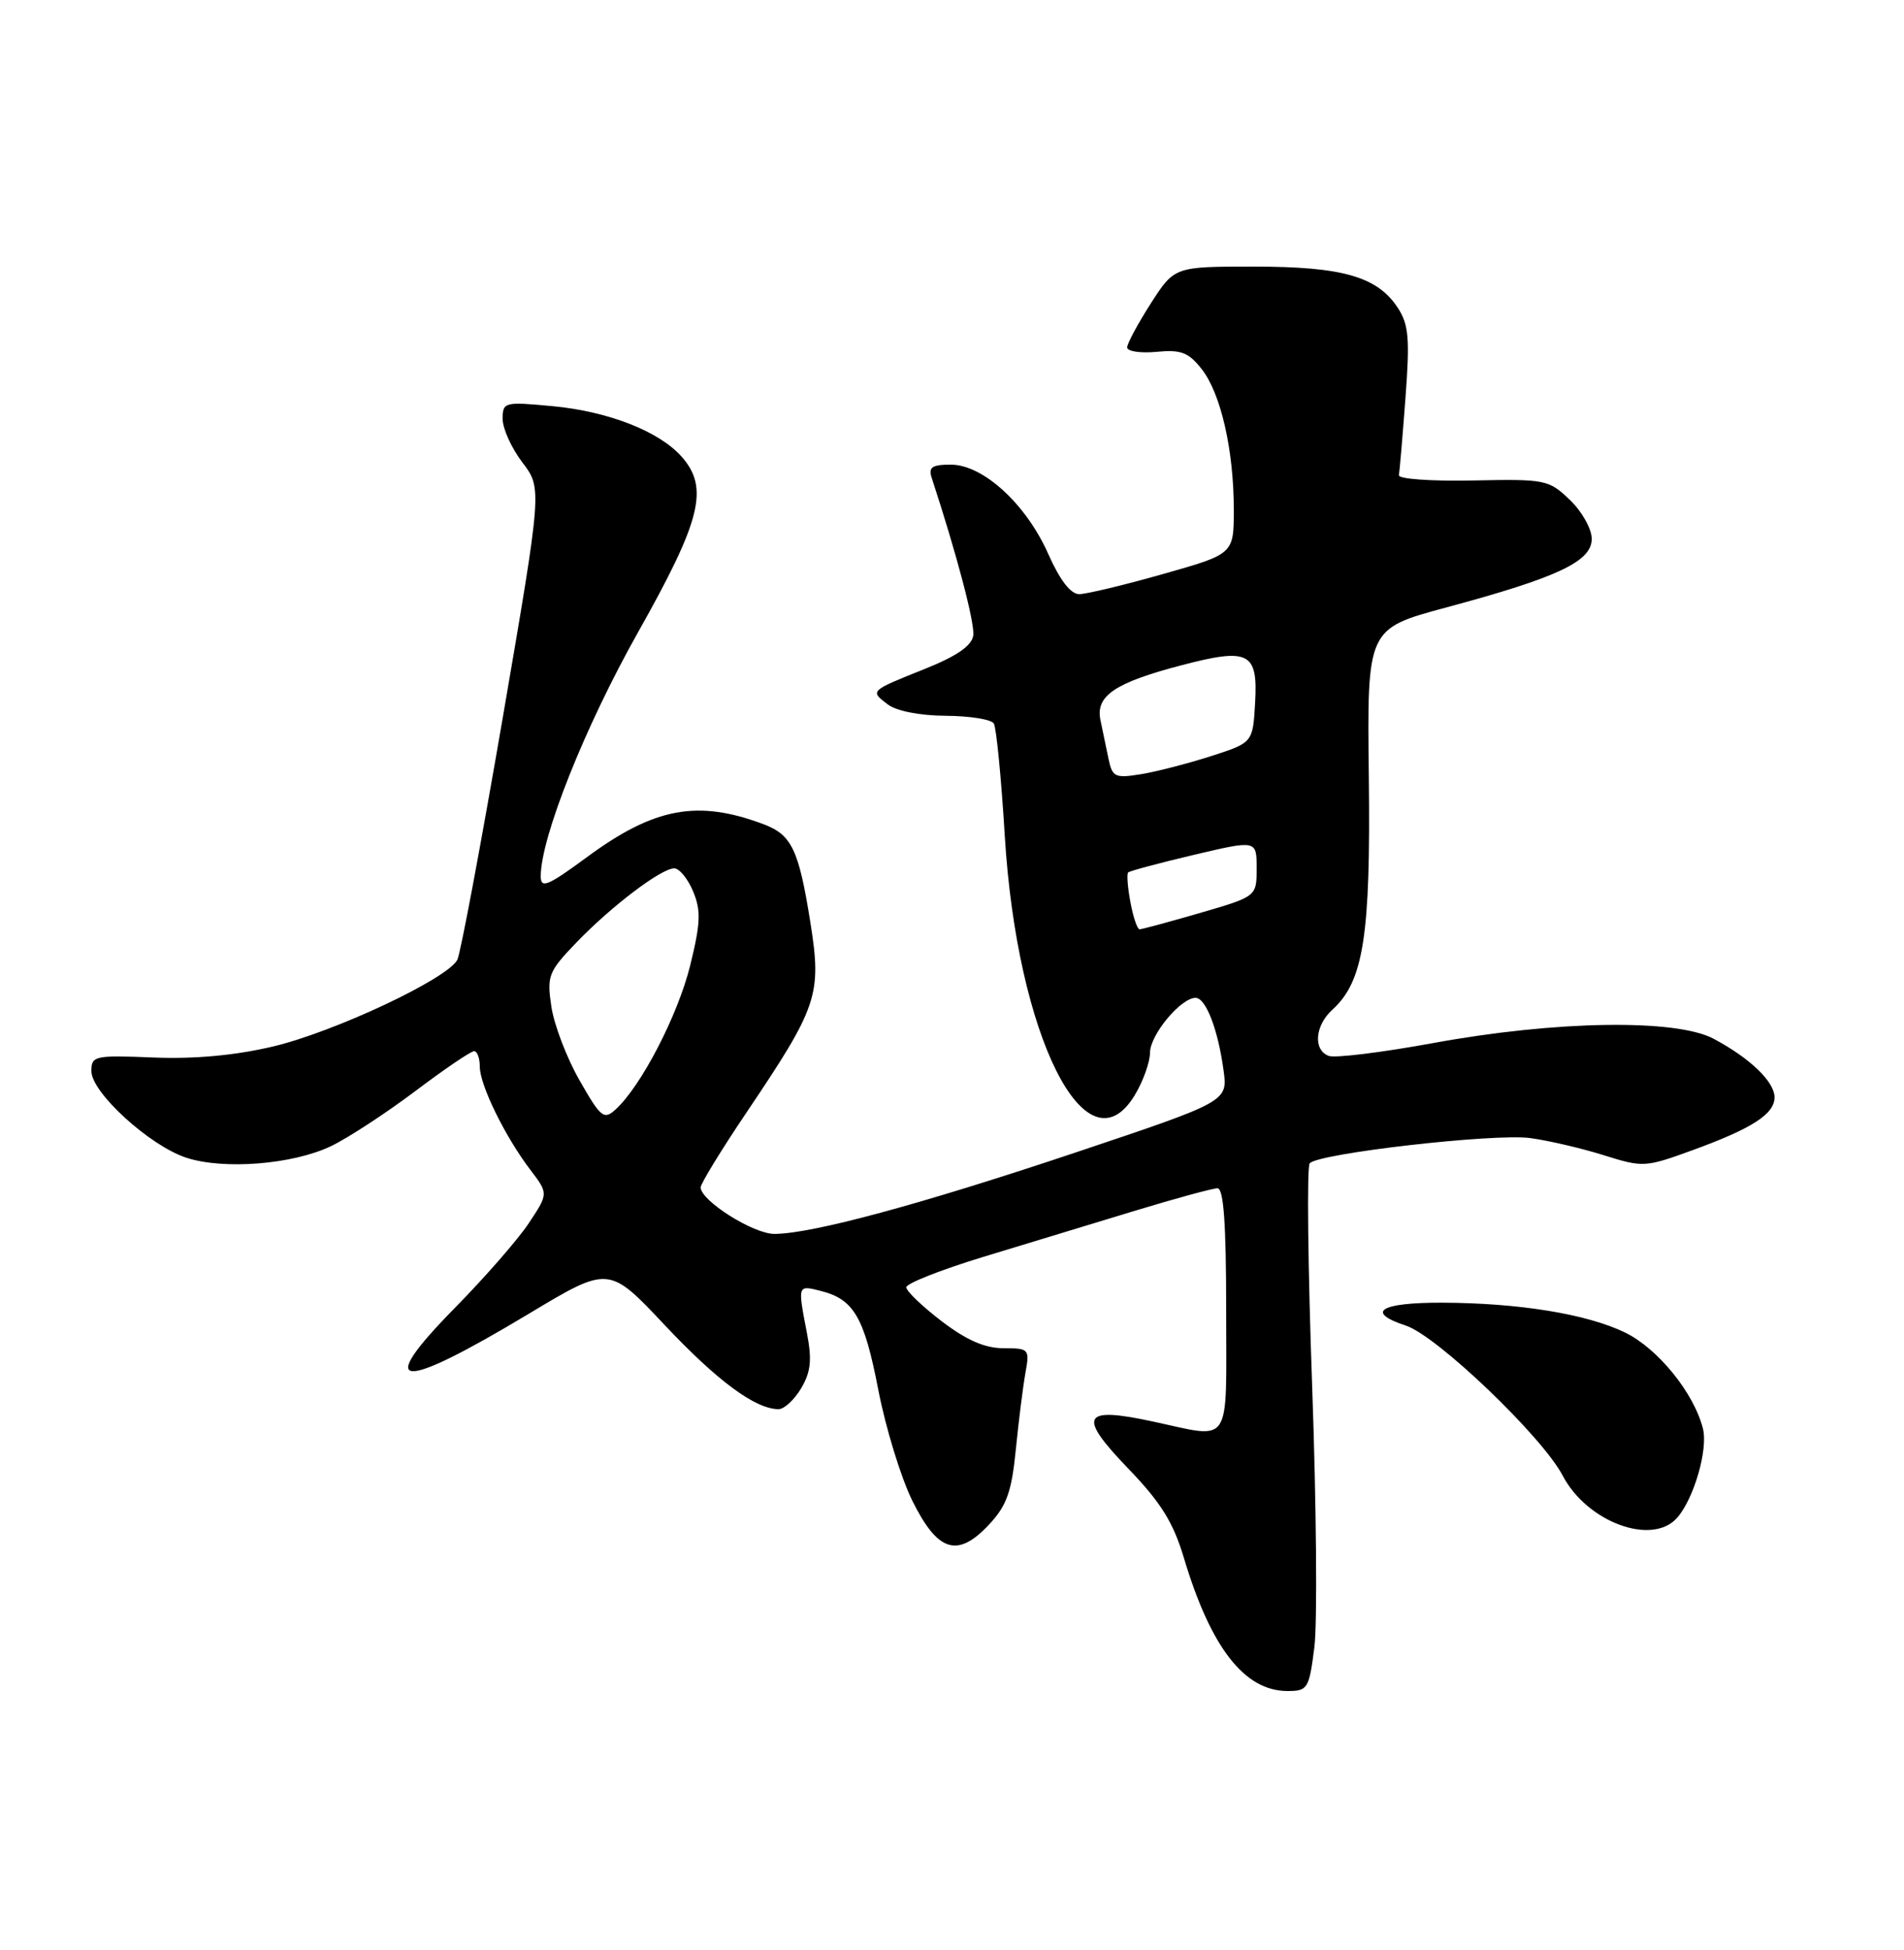 <?xml version="1.0" encoding="UTF-8" standalone="no"?>
<!DOCTYPE svg PUBLIC "-//W3C//DTD SVG 1.1//EN" "http://www.w3.org/Graphics/SVG/1.1/DTD/svg11.dtd" >
<svg xmlns="http://www.w3.org/2000/svg" xmlns:xlink="http://www.w3.org/1999/xlink" version="1.1" viewBox="0 0 250 256">
 <g >
 <path fill="currentColor"
d=" M 172.58 216.25 C 172.98 213.09 172.85 197.68 172.29 182.00 C 171.73 166.32 171.58 153.15 171.97 152.72 C 173.13 151.41 196.21 148.77 200.93 149.41 C 203.37 149.74 207.72 150.76 210.61 151.67 C 215.71 153.27 216.03 153.26 222.18 151.02 C 230.06 148.15 233.00 146.26 233.00 144.06 C 233.00 142.01 229.79 138.92 225.00 136.37 C 220.07 133.74 204.30 133.98 188.21 136.93 C 181.45 138.17 175.26 138.93 174.46 138.62 C 172.39 137.83 172.65 134.63 174.96 132.54 C 179.04 128.84 179.98 122.83 179.73 102.02 C 179.50 82.54 179.50 82.54 189.93 79.74 C 204.56 75.80 209.00 73.71 209.00 70.74 C 209.00 69.44 207.71 67.14 206.13 65.63 C 203.36 62.97 202.92 62.88 193.38 63.08 C 187.95 63.19 183.58 62.88 183.68 62.39 C 183.77 61.90 184.16 57.34 184.54 52.26 C 185.13 44.46 184.97 42.61 183.54 40.42 C 180.85 36.31 176.27 35.00 164.64 35.00 C 154.21 35.00 154.21 35.00 151.10 39.84 C 149.40 42.50 148.00 45.10 148.00 45.61 C 148.00 46.13 149.74 46.39 151.86 46.19 C 155.07 45.88 156.06 46.26 157.78 48.45 C 160.30 51.65 162.00 59.09 162.00 66.91 C 162.00 72.73 162.00 72.73 152.71 75.36 C 147.60 76.81 142.64 78.00 141.70 78.00 C 140.58 78.00 139.16 76.15 137.65 72.75 C 134.75 66.19 129.09 61.00 124.85 61.00 C 122.36 61.00 121.88 61.34 122.34 62.75 C 125.62 72.73 128.02 81.85 127.79 83.44 C 127.59 84.78 125.63 86.13 121.50 87.79 C 114.16 90.73 114.20 90.68 116.57 92.48 C 117.72 93.35 120.80 93.95 124.19 93.97 C 127.32 93.99 130.15 94.44 130.49 94.98 C 130.82 95.51 131.47 102.15 131.93 109.73 C 133.53 136.01 142.63 154.21 148.97 143.82 C 150.08 141.99 150.99 139.47 151.00 138.20 C 151.00 135.86 155.04 131.00 156.98 131.00 C 158.32 131.00 159.92 135.11 160.65 140.48 C 161.22 144.60 161.22 144.60 141.35 151.26 C 120.88 158.12 106.60 161.98 101.68 161.99 C 98.92 162.00 92.00 157.63 92.00 155.88 C 92.00 155.39 94.71 150.96 98.03 146.03 C 107.40 132.12 107.91 130.60 106.40 121.07 C 104.88 111.55 103.96 109.61 100.29 108.22 C 91.62 104.95 85.93 106.00 77.09 112.51 C 71.93 116.31 71.00 116.70 71.00 115.05 C 71.00 109.94 76.81 95.37 83.78 83.00 C 92.08 68.26 93.13 64.04 89.48 59.93 C 86.52 56.61 79.85 54.00 72.53 53.32 C 66.21 52.73 66.00 52.78 66.00 55.01 C 66.00 56.28 67.17 58.84 68.59 60.71 C 71.18 64.11 71.18 64.11 66.00 94.30 C 63.14 110.91 60.47 125.17 60.05 126.00 C 58.80 128.48 43.88 135.49 35.83 137.39 C 30.87 138.56 25.53 139.05 20.15 138.83 C 12.40 138.52 12.00 138.61 12.00 140.62 C 12.00 143.43 19.63 150.39 24.44 151.98 C 29.35 153.60 38.45 152.88 43.48 150.46 C 45.67 149.41 50.62 146.18 54.48 143.28 C 58.33 140.37 61.83 138.00 62.25 138.00 C 62.66 138.00 63.00 138.92 63.00 140.04 C 63.00 142.45 66.33 149.24 69.65 153.60 C 72.01 156.70 72.01 156.70 69.42 160.60 C 67.99 162.75 63.62 167.75 59.71 171.72 C 49.09 182.52 52.28 182.77 69.41 172.49 C 79.94 166.16 79.94 166.16 87.27 173.95 C 94.18 181.30 99.20 185.00 102.23 185.00 C 102.97 185.00 104.30 183.76 105.20 182.25 C 106.47 180.09 106.63 178.52 105.95 175.00 C 104.73 168.65 104.71 168.71 107.75 169.47 C 112.12 170.57 113.48 172.91 115.33 182.50 C 116.29 187.45 118.29 193.97 119.78 197.00 C 123.13 203.77 125.73 204.58 129.88 200.13 C 132.18 197.67 132.83 195.85 133.38 190.30 C 133.75 186.56 134.32 182.04 134.64 180.25 C 135.21 177.10 135.13 177.00 131.76 177.00 C 129.32 177.00 126.90 175.94 123.64 173.45 C 121.09 171.50 119.00 169.50 119.00 169.00 C 119.00 168.50 123.50 166.72 129.00 165.04 C 134.50 163.37 143.44 160.65 148.86 159.00 C 154.28 157.35 159.23 156.00 159.86 156.00 C 160.67 156.00 161.00 160.70 161.00 172.00 C 161.00 190.21 161.89 188.87 151.33 186.61 C 142.10 184.62 141.45 185.84 148.07 192.72 C 152.41 197.22 154.04 199.83 155.44 204.50 C 158.98 216.32 163.40 222.00 169.06 222.00 C 171.71 222.00 171.89 221.70 172.58 216.25 Z  M 220.22 199.25 C 222.43 196.72 224.29 190.28 223.60 187.55 C 222.43 182.88 217.67 177.02 213.36 174.93 C 208.34 172.50 199.40 171.05 189.31 171.02 C 181.19 171.00 179.22 172.26 184.60 174.03 C 188.69 175.38 202.50 188.59 205.19 193.73 C 208.40 199.85 216.95 202.99 220.22 199.25 Z  M 76.10 141.84 C 74.42 138.91 72.76 134.56 72.40 132.18 C 71.79 128.12 72.00 127.58 75.62 123.80 C 80.23 119.00 86.81 114.00 88.53 114.00 C 89.20 114.00 90.32 115.37 91.01 117.03 C 92.06 119.55 91.99 121.20 90.62 126.76 C 89.00 133.31 84.17 142.62 80.82 145.66 C 79.29 147.05 78.88 146.72 76.10 141.84 Z  M 148.43 118.45 C 148.06 116.50 147.93 114.74 148.13 114.54 C 148.33 114.34 152.21 113.30 156.75 112.23 C 165.00 110.28 165.00 110.28 165.00 113.99 C 165.00 117.69 165.00 117.69 157.59 119.85 C 153.51 121.03 149.93 122.00 149.63 122.00 C 149.33 122.00 148.79 120.40 148.43 118.45 Z  M 145.55 99.62 C 145.25 98.18 144.77 95.89 144.49 94.53 C 143.83 91.36 146.38 89.63 155.08 87.35 C 163.99 85.01 165.18 85.61 164.80 92.24 C 164.50 97.50 164.50 97.50 159.00 99.27 C 155.97 100.24 151.83 101.31 149.80 101.64 C 146.41 102.19 146.05 102.02 145.55 99.62 Z "/>
</g>
</svg>